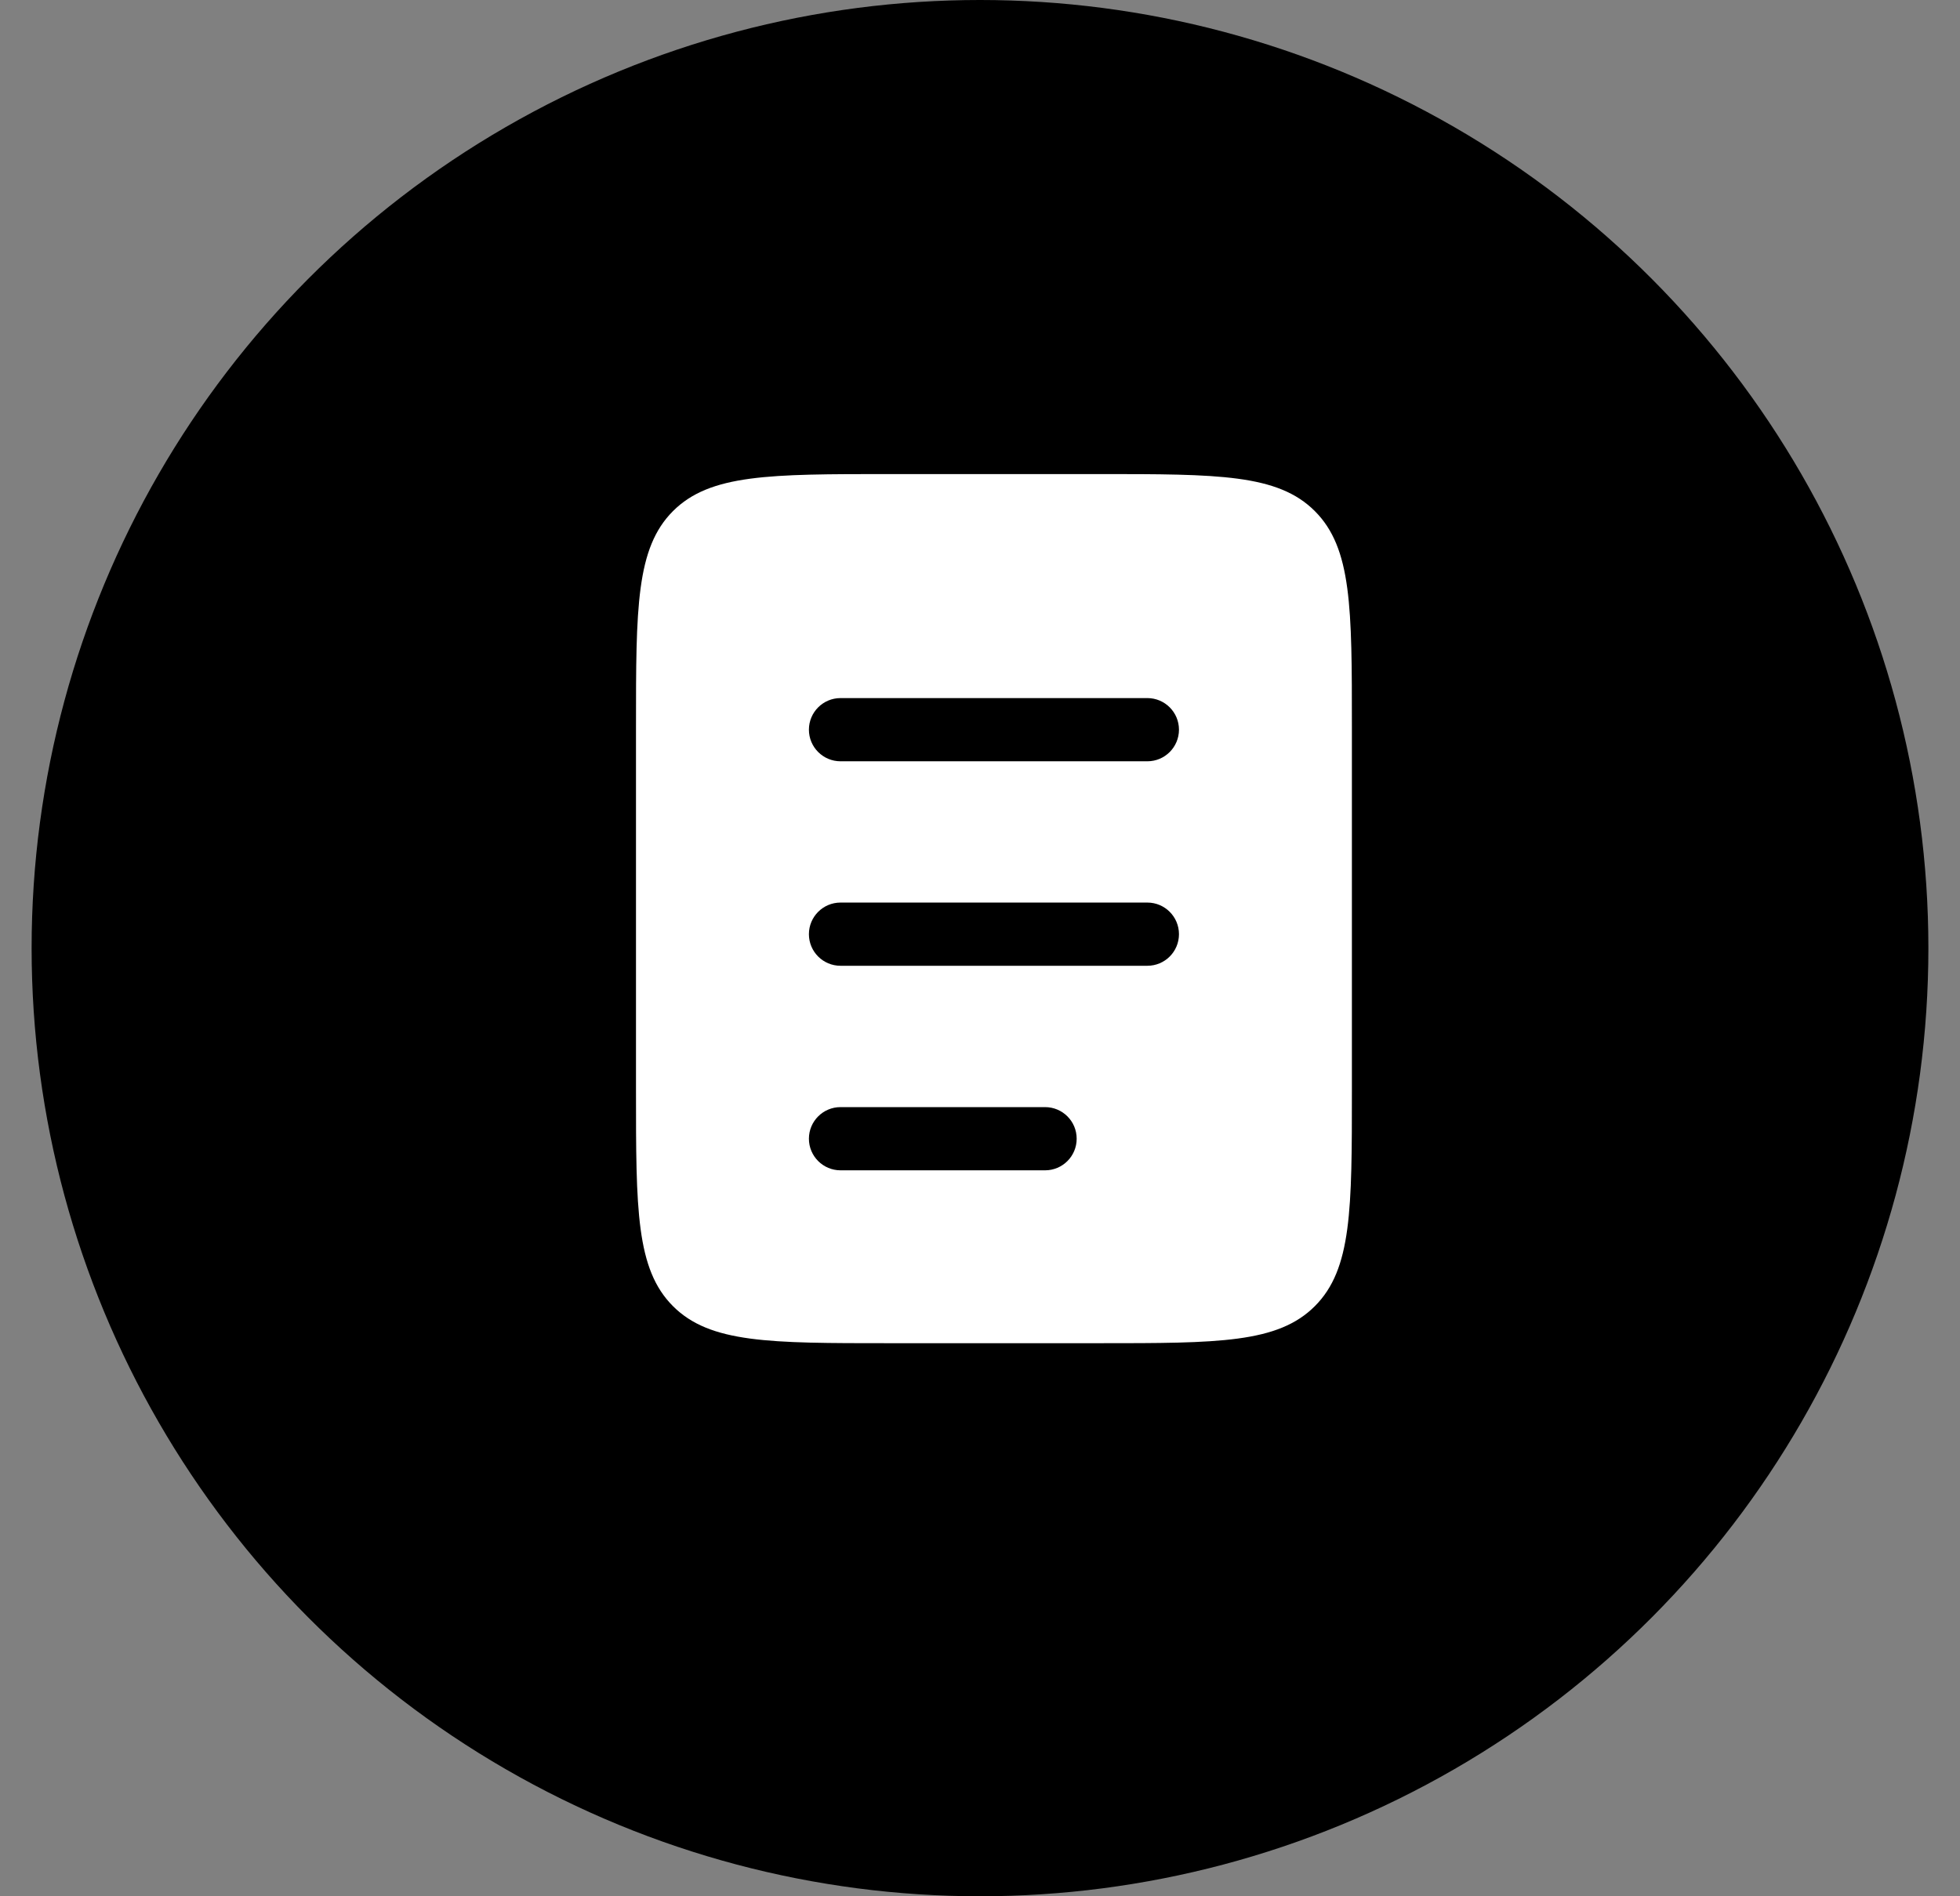 <svg width="31" height="30" viewBox="0 0 31 30" fill="none" xmlns="http://www.w3.org/2000/svg">
<rect x="0" y="0" width="31" height="30" fill="#808080" stroke="none"/>
<g id="Group 119">
<circle id="Ellipse 92" cx="15.5" cy="15" r="15" fill="black"/>
<path id="Subtract" fill-rule="evenodd" clip-rule="evenodd" d="M10.644 8.086C10.059 8.672 10.059 9.614 10.059 11.5V17.25C10.059 19.136 10.059 20.078 10.644 20.664C11.23 21.25 12.173 21.25 14.059 21.25H17.382C19.268 21.25 20.211 21.25 20.796 20.664C21.382 20.078 21.382 19.136 21.382 17.25V11.5C21.382 9.614 21.382 8.672 20.796 8.086C20.211 7.5 19.268 7.5 17.382 7.5H14.059C12.173 7.5 11.23 7.5 10.644 8.086ZM13.294 11.044C13.018 11.044 12.794 11.268 12.794 11.544C12.794 11.82 13.018 12.044 13.294 12.044H18.147C18.423 12.044 18.647 11.82 18.647 11.544C18.647 11.268 18.423 11.044 18.147 11.044H13.294ZM13.294 14.279C13.018 14.279 12.794 14.503 12.794 14.779C12.794 15.056 13.018 15.279 13.294 15.279H18.147C18.423 15.279 18.647 15.056 18.647 14.779C18.647 14.503 18.423 14.279 18.147 14.279H13.294ZM13.294 17.515C13.018 17.515 12.794 17.739 12.794 18.015C12.794 18.291 13.018 18.515 13.294 18.515H16.529C16.806 18.515 17.029 18.291 17.029 18.015C17.029 17.739 16.806 17.515 16.529 17.515H13.294Z" fill="white"/>
</g>
</svg>
